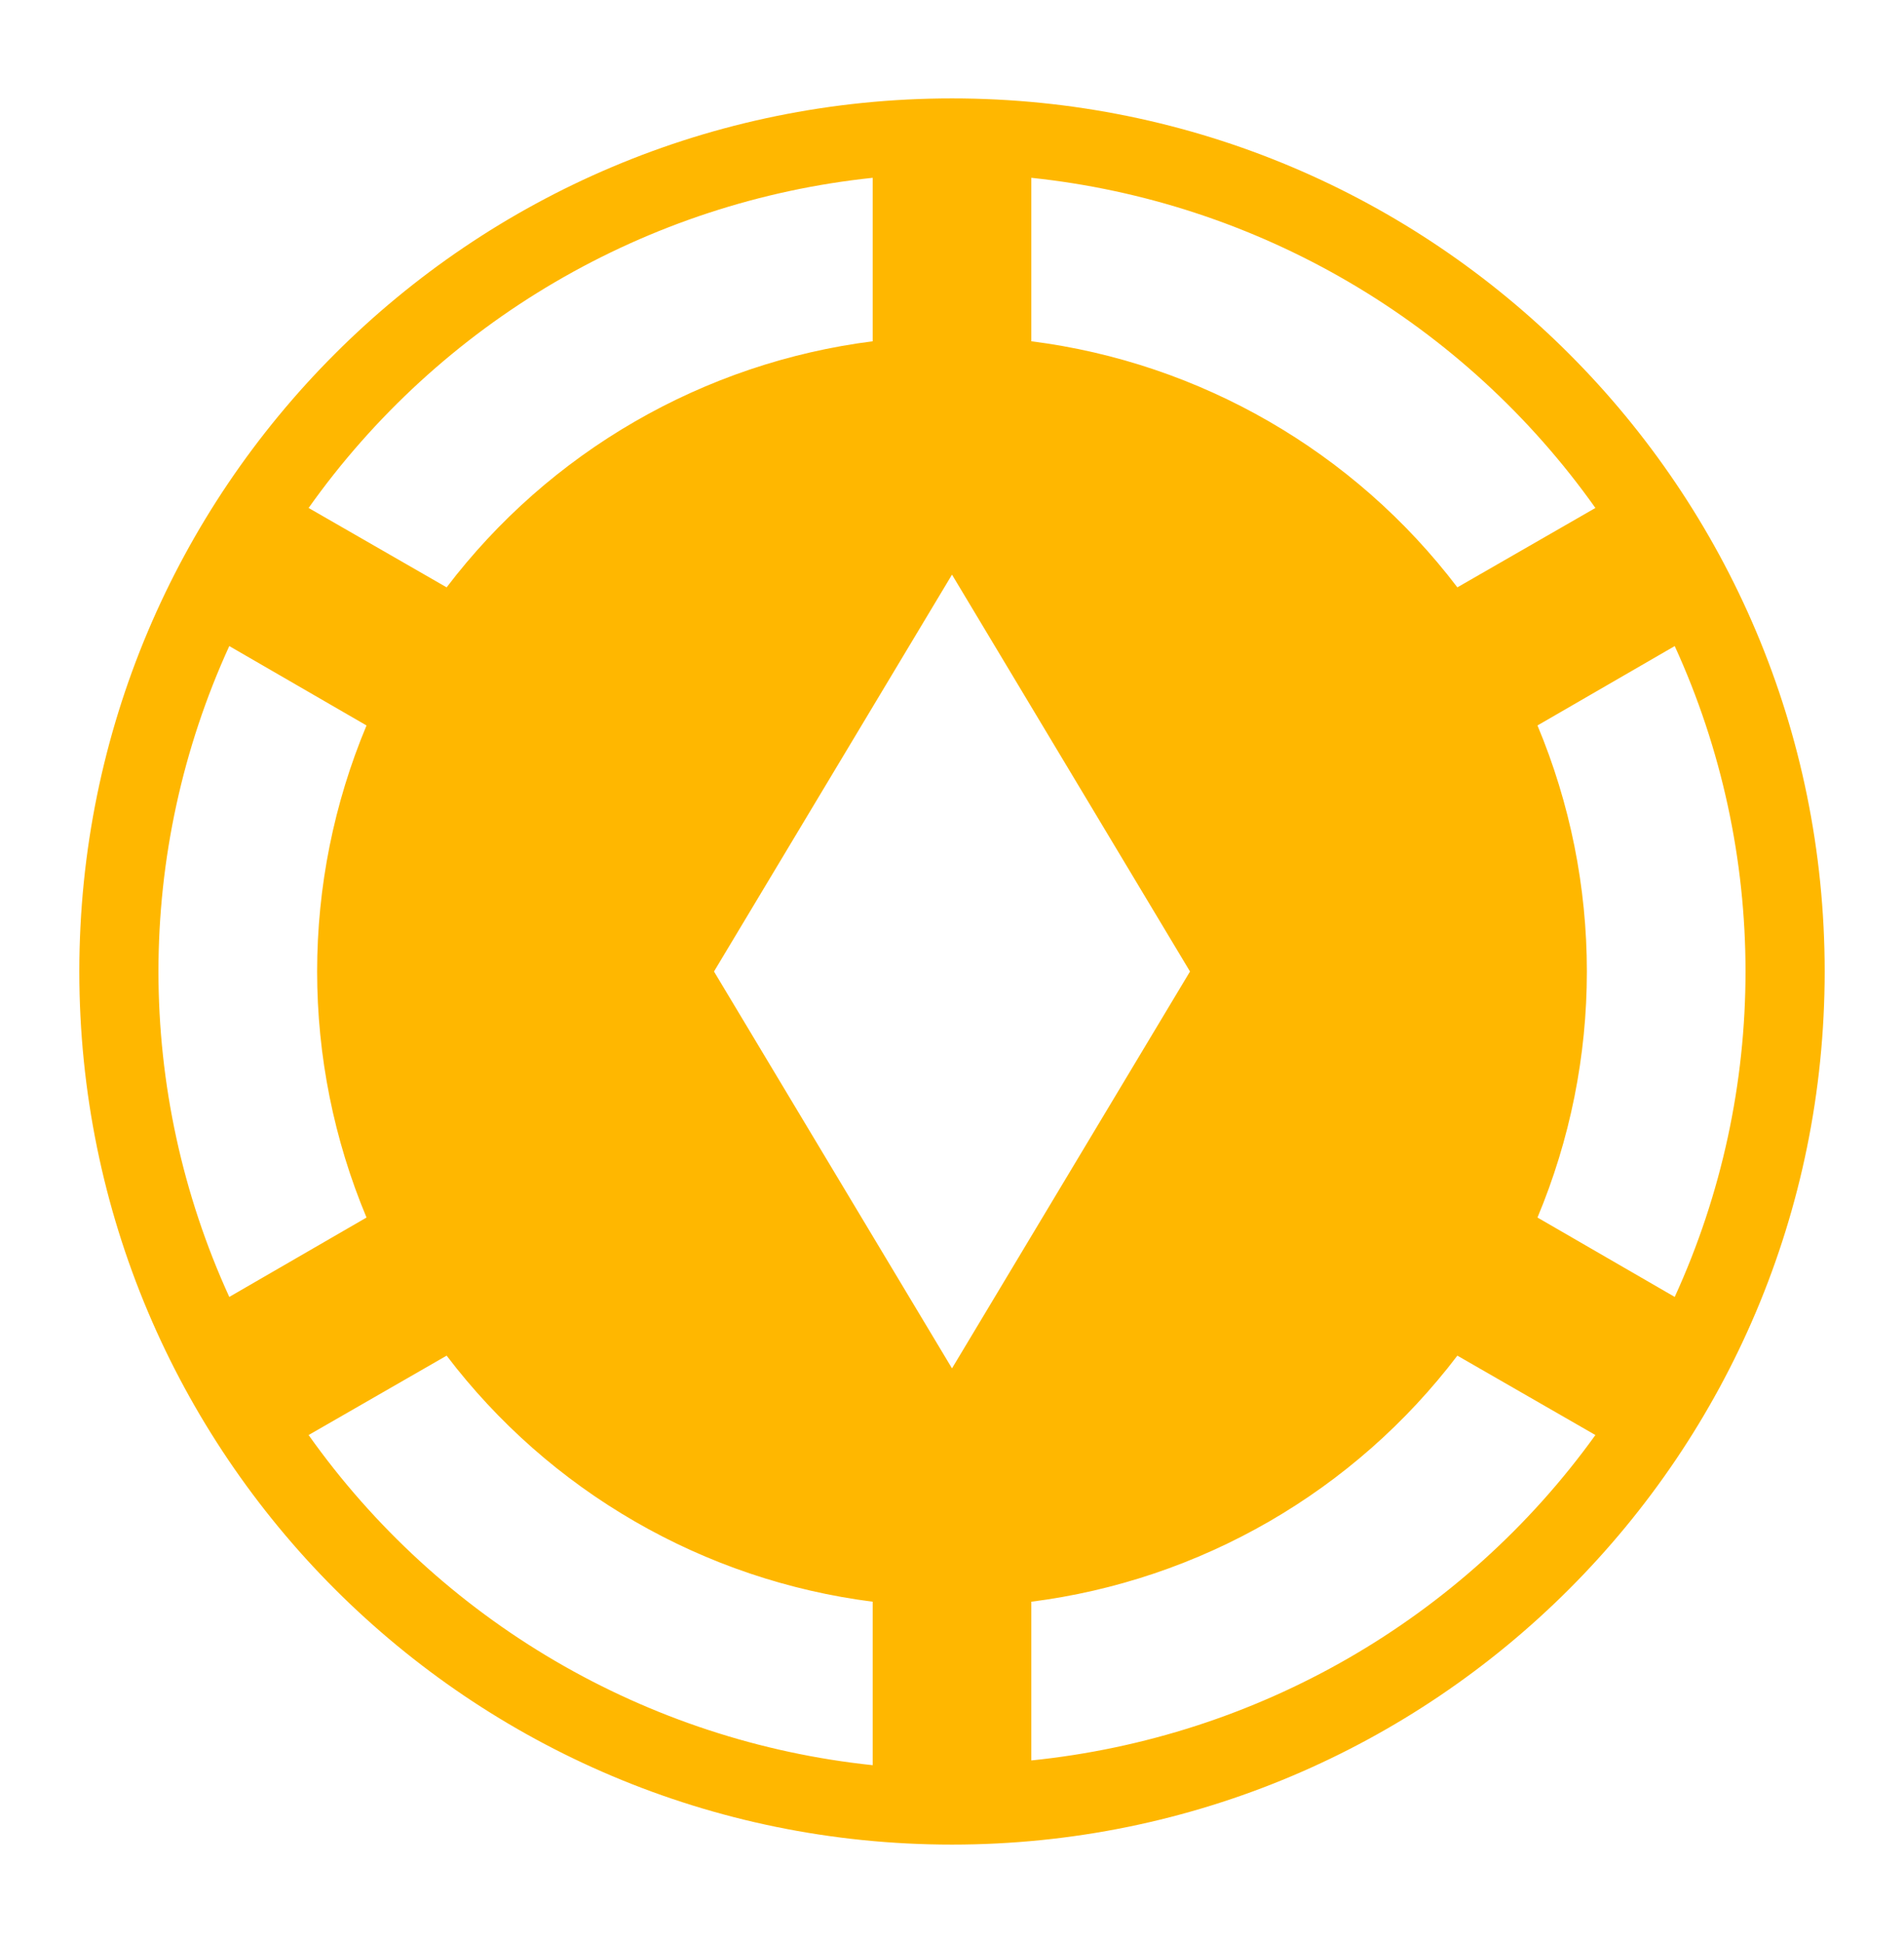 <svg width="50" height="51" viewBox="0 0 50 51" fill="none" xmlns="http://www.w3.org/2000/svg">
<path d="M47.917 25.5C47.917 38.167 37.667 48.417 25 48.417C12.333 48.417 2.083 38.167 2.083 25.5C2.083 12.833 12.333 2.583 25 2.583C37.667 2.583 47.917 12.833 47.917 25.5ZM27.083 8.958C31.521 9.521 35.562 11.854 38.271 15.417L41.896 13.333C40.184 10.92 37.978 8.898 35.423 7.404C32.869 5.91 30.026 4.976 27.083 4.667V8.958ZM8.104 13.333L11.729 15.417C13.072 13.652 14.753 12.171 16.674 11.063C18.594 9.954 20.717 9.238 22.917 8.958V4.667C19.974 4.976 17.131 5.91 14.577 7.404C12.023 8.898 9.816 10.92 8.104 13.333ZM6.021 34.042L9.625 31.958C8.769 29.913 8.328 27.718 8.328 25.5C8.328 23.282 8.769 21.087 9.625 19.042L6.021 16.958C4.795 19.639 4.161 22.552 4.161 25.5C4.161 28.448 4.795 31.361 6.021 34.042ZM22.917 42.042C20.717 41.762 18.594 41.046 16.674 39.937C14.753 38.829 13.072 37.349 11.729 35.583L8.104 37.667C9.816 40.08 12.023 42.102 14.577 43.596C17.131 45.09 19.974 46.024 22.917 46.333V42.042ZM41.896 37.667L38.271 35.583C36.928 37.349 35.247 38.829 33.327 39.937C31.406 41.046 29.284 41.762 27.083 42.042V46.208C33.021 45.604 38.417 42.5 41.896 37.667ZM43.979 34.042C46.458 28.625 46.458 22.375 43.979 16.958L40.375 19.042C41.231 21.087 41.672 23.282 41.672 25.5C41.672 27.718 41.231 29.913 40.375 31.958L43.979 34.042ZM31.25 25.5L25 15.083L18.75 25.5L25 35.917L31.25 25.5Z" fill="#FFB700"/>
</svg>

